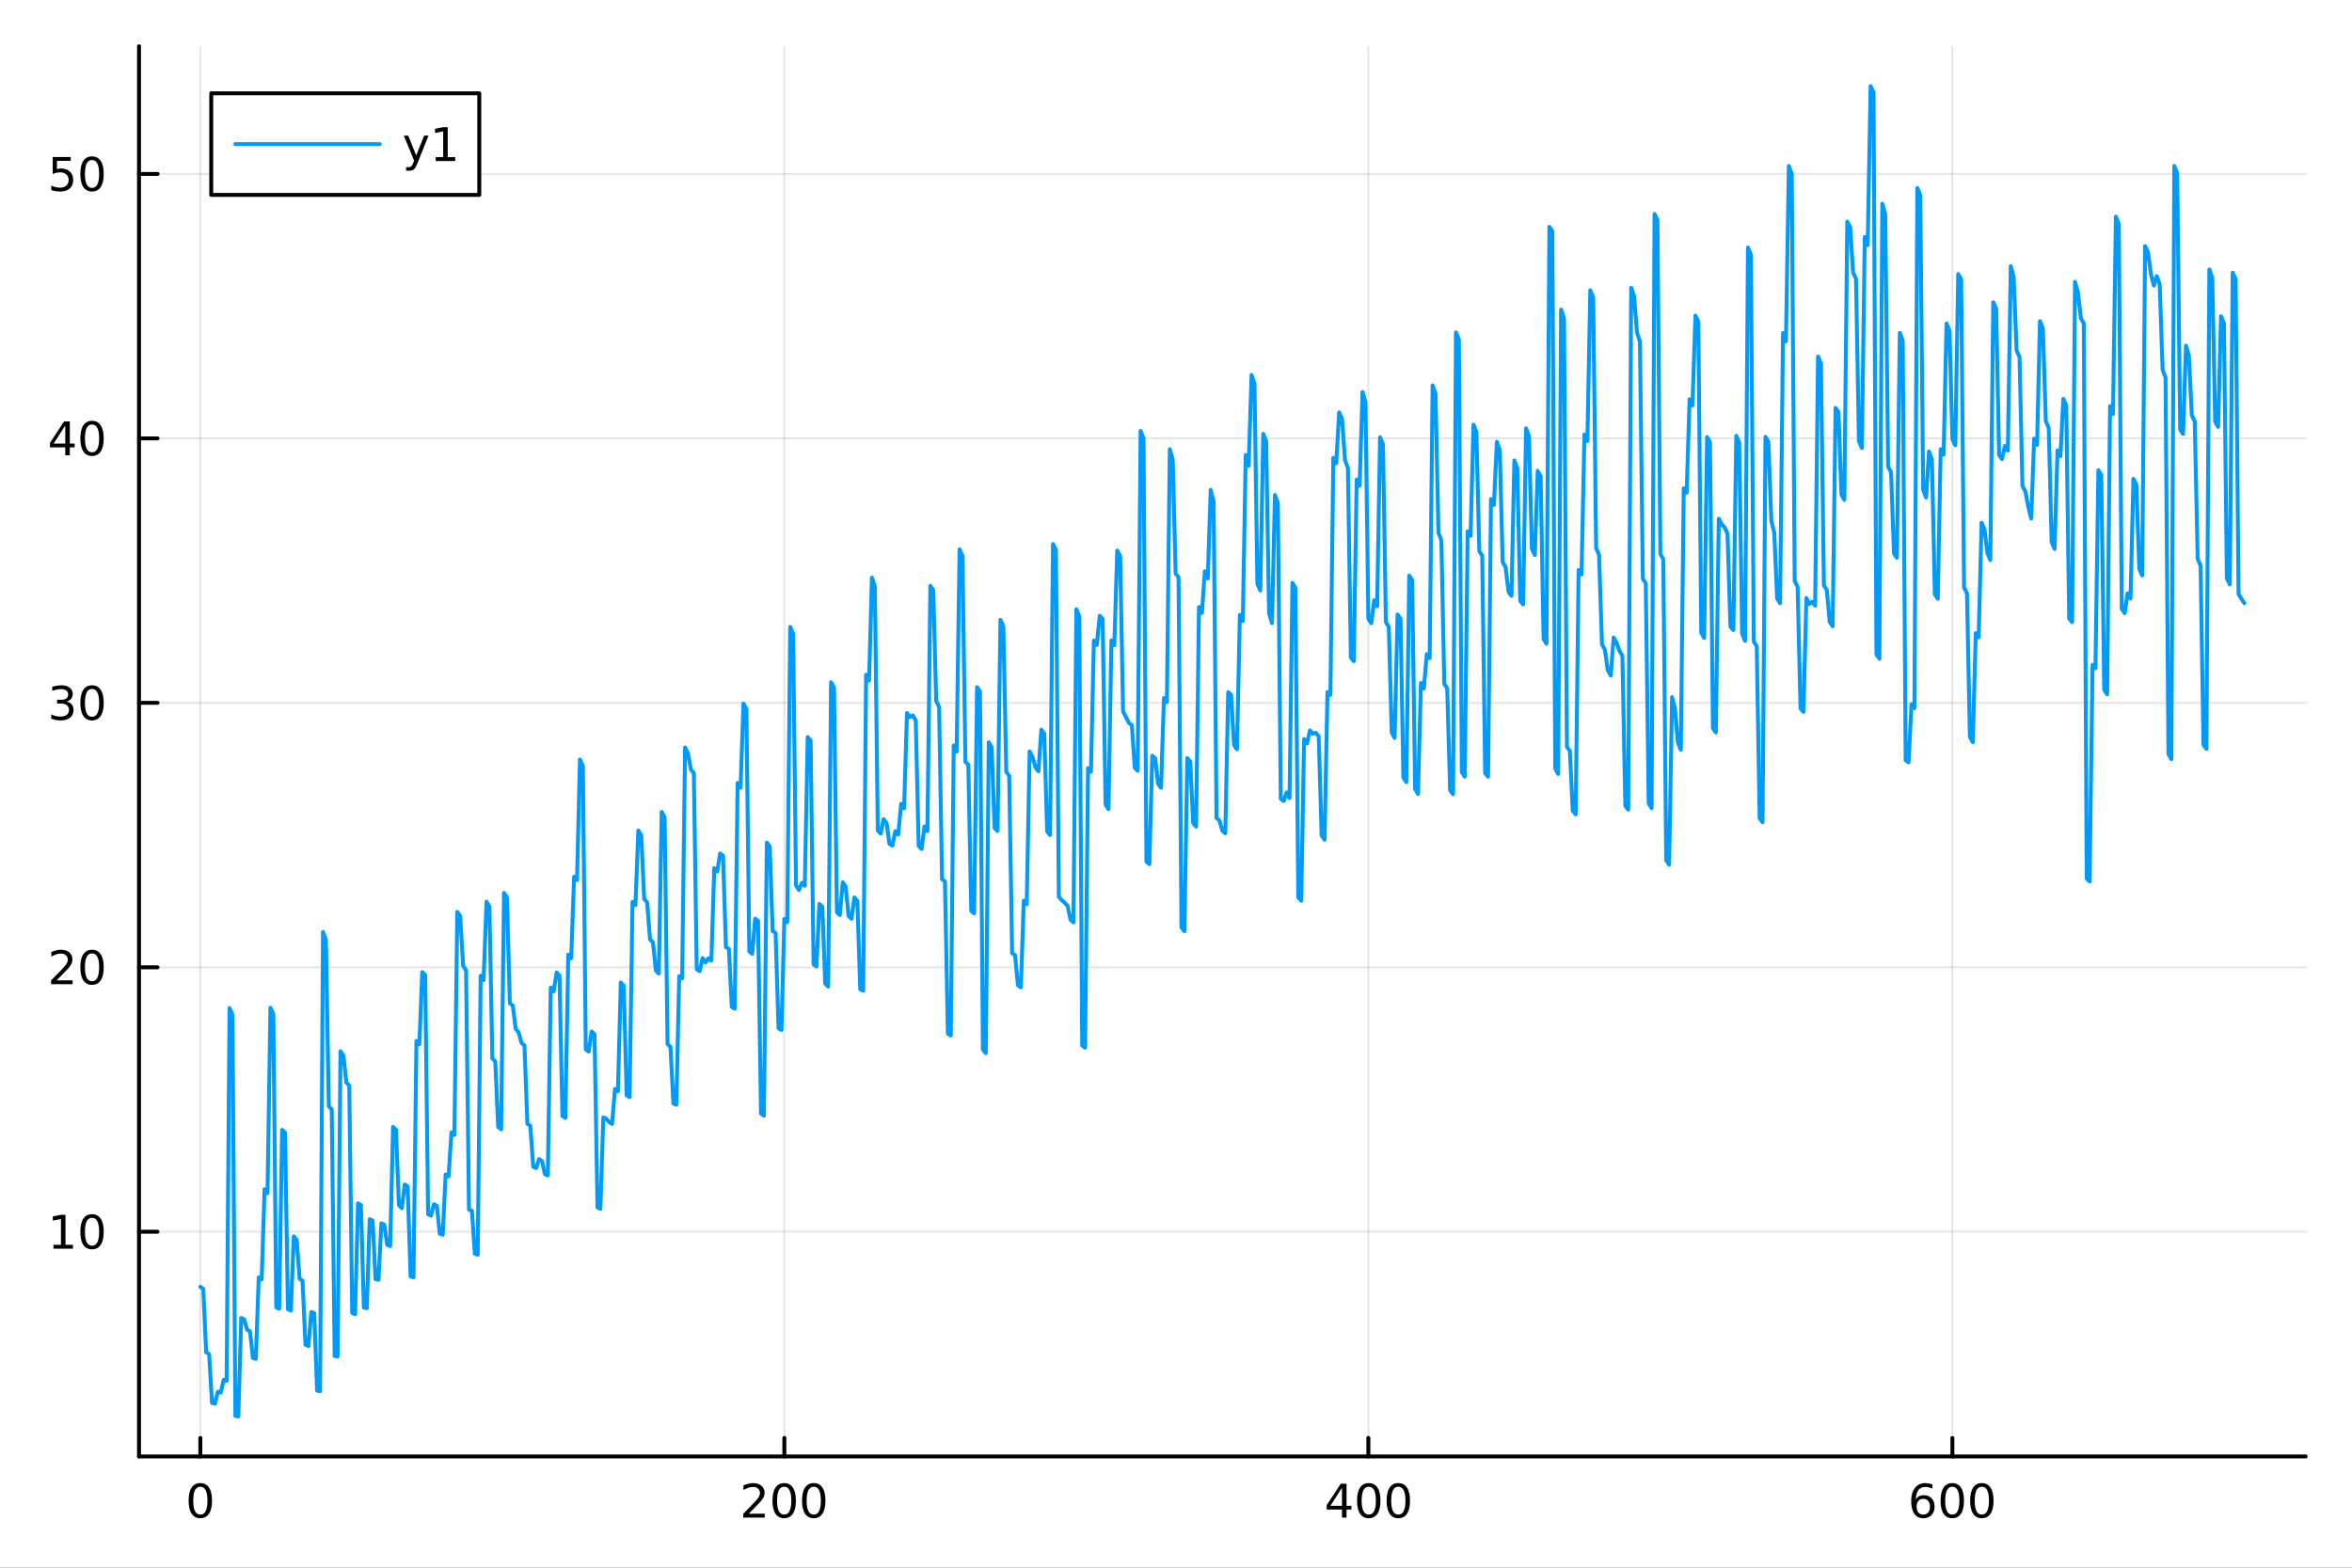 <?xml version="1.0" encoding="utf-8"?>
<svg xmlns="http://www.w3.org/2000/svg" xmlns:xlink="http://www.w3.org/1999/xlink" width="600" height="400" viewBox="0 0 2400 1600">
<rect x="0" y="0" width="2400" height="1600" fill="#333333" stroke="none"/>
<defs>
  <clipPath id="clip760">
    <rect x="0" y="0" width="2400" height="1600"/>
  </clipPath>
</defs>
<path clip-path="url(#clip760)" d="M0 1600 L2400 1600 L2400 0 L0 0  Z" fill="#ffffff" fill-rule="evenodd" fill-opacity="1"/>
<defs>
  <clipPath id="clip761">
    <rect x="480" y="0" width="1681" height="1600"/>
  </clipPath>
</defs>
<path clip-path="url(#clip760)" d="M141.853 1486.45 L2352.76 1486.45 L2352.76 47.244 L141.853 47.244  Z" fill="#ffffff" fill-rule="evenodd" fill-opacity="1"/>
<defs>
  <clipPath id="clip762">
    <rect x="141" y="47" width="2212" height="1440"/>
  </clipPath>
</defs>
<polyline clip-path="url(#clip762)" style="stroke:#000000; stroke-linecap:round; stroke-linejoin:round; stroke-width:2; stroke-opacity:0.1; fill:none" points="204.426,1486.45 204.426,47.244 "/>
<polyline clip-path="url(#clip762)" style="stroke:#000000; stroke-linecap:round; stroke-linejoin:round; stroke-width:2; stroke-opacity:0.1; fill:none" points="800.356,1486.45 800.356,47.244 "/>
<polyline clip-path="url(#clip762)" style="stroke:#000000; stroke-linecap:round; stroke-linejoin:round; stroke-width:2; stroke-opacity:0.1; fill:none" points="1396.29,1486.45 1396.29,47.244 "/>
<polyline clip-path="url(#clip762)" style="stroke:#000000; stroke-linecap:round; stroke-linejoin:round; stroke-width:2; stroke-opacity:0.1; fill:none" points="1992.22,1486.45 1992.22,47.244 "/>
<polyline clip-path="url(#clip760)" style="stroke:#000000; stroke-linecap:round; stroke-linejoin:round; stroke-width:4; stroke-opacity:1; fill:none" points="141.853,1486.45 2352.76,1486.45 "/>
<polyline clip-path="url(#clip760)" style="stroke:#000000; stroke-linecap:round; stroke-linejoin:round; stroke-width:4; stroke-opacity:1; fill:none" points="204.426,1486.45 204.426,1467.55 "/>
<polyline clip-path="url(#clip760)" style="stroke:#000000; stroke-linecap:round; stroke-linejoin:round; stroke-width:4; stroke-opacity:1; fill:none" points="800.356,1486.45 800.356,1467.55 "/>
<polyline clip-path="url(#clip760)" style="stroke:#000000; stroke-linecap:round; stroke-linejoin:round; stroke-width:4; stroke-opacity:1; fill:none" points="1396.29,1486.45 1396.29,1467.55 "/>
<polyline clip-path="url(#clip760)" style="stroke:#000000; stroke-linecap:round; stroke-linejoin:round; stroke-width:4; stroke-opacity:1; fill:none" points="1992.22,1486.45 1992.22,1467.55 "/>
<path clip-path="url(#clip760)" d="M204.426 1517.37 Q200.815 1517.37 198.986 1520.93 Q197.18 1524.47 197.18 1531.6 Q197.18 1538.71 198.986 1542.27 Q200.815 1545.82 204.426 1545.82 Q208.06 1545.82 209.865 1542.27 Q211.694 1538.71 211.694 1531.6 Q211.694 1524.47 209.865 1520.93 Q208.06 1517.37 204.426 1517.37 M204.426 1513.66 Q210.236 1513.66 213.291 1518.27 Q216.37 1522.85 216.37 1531.6 Q216.37 1540.33 213.291 1544.94 Q210.236 1549.52 204.426 1549.52 Q198.616 1549.52 195.537 1544.94 Q192.481 1540.33 192.481 1531.6 Q192.481 1522.85 195.537 1518.27 Q198.616 1513.66 204.426 1513.66 Z" fill="#000000" fill-rule="nonzero" fill-opacity="1" /><path clip-path="url(#clip760)" d="M764.049 1544.91 L780.368 1544.91 L780.368 1548.85 L758.424 1548.85 L758.424 1544.91 Q761.086 1542.16 765.669 1537.53 Q770.276 1532.88 771.456 1531.53 Q773.701 1529.01 774.581 1527.27 Q775.484 1525.51 775.484 1523.82 Q775.484 1521.07 773.539 1519.33 Q771.618 1517.6 768.516 1517.6 Q766.317 1517.6 763.864 1518.36 Q761.433 1519.13 758.655 1520.68 L758.655 1515.95 Q761.479 1514.82 763.933 1514.24 Q766.387 1513.66 768.424 1513.66 Q773.794 1513.66 776.988 1516.35 Q780.183 1519.03 780.183 1523.52 Q780.183 1525.65 779.373 1527.57 Q778.586 1529.47 776.479 1532.07 Q775.9 1532.74 772.799 1535.95 Q769.697 1539.15 764.049 1544.91 Z" fill="#000000" fill-rule="nonzero" fill-opacity="1" /><path clip-path="url(#clip760)" d="M800.183 1517.37 Q796.572 1517.37 794.743 1520.93 Q792.937 1524.47 792.937 1531.6 Q792.937 1538.71 794.743 1542.27 Q796.572 1545.82 800.183 1545.82 Q803.817 1545.82 805.623 1542.27 Q807.451 1538.71 807.451 1531.6 Q807.451 1524.47 805.623 1520.93 Q803.817 1517.37 800.183 1517.37 M800.183 1513.66 Q805.993 1513.66 809.048 1518.27 Q812.127 1522.85 812.127 1531.6 Q812.127 1540.33 809.048 1544.94 Q805.993 1549.52 800.183 1549.52 Q794.373 1549.52 791.294 1544.94 Q788.238 1540.33 788.238 1531.6 Q788.238 1522.85 791.294 1518.27 Q794.373 1513.66 800.183 1513.66 Z" fill="#000000" fill-rule="nonzero" fill-opacity="1" /><path clip-path="url(#clip760)" d="M830.345 1517.37 Q826.734 1517.37 824.905 1520.93 Q823.099 1524.47 823.099 1531.6 Q823.099 1538.71 824.905 1542.27 Q826.734 1545.82 830.345 1545.82 Q833.979 1545.82 835.784 1542.27 Q837.613 1538.71 837.613 1531.6 Q837.613 1524.47 835.784 1520.93 Q833.979 1517.37 830.345 1517.37 M830.345 1513.66 Q836.155 1513.66 839.21 1518.27 Q842.289 1522.85 842.289 1531.6 Q842.289 1540.33 839.21 1544.94 Q836.155 1549.52 830.345 1549.52 Q824.534 1549.52 821.456 1544.94 Q818.4 1540.33 818.4 1531.6 Q818.4 1522.85 821.456 1518.27 Q824.534 1513.66 830.345 1513.66 Z" fill="#000000" fill-rule="nonzero" fill-opacity="1" /><path clip-path="url(#clip760)" d="M1369.38 1518.36 L1357.57 1536.81 L1369.38 1536.81 L1369.38 1518.36 M1368.15 1514.29 L1374.03 1514.29 L1374.03 1536.81 L1378.96 1536.81 L1378.96 1540.7 L1374.03 1540.7 L1374.03 1548.85 L1369.38 1548.85 L1369.38 1540.7 L1353.78 1540.7 L1353.78 1536.19 L1368.15 1514.29 Z" fill="#000000" fill-rule="nonzero" fill-opacity="1" /><path clip-path="url(#clip760)" d="M1396.69 1517.37 Q1393.08 1517.37 1391.25 1520.93 Q1389.45 1524.47 1389.45 1531.6 Q1389.45 1538.71 1391.25 1542.27 Q1393.08 1545.82 1396.69 1545.82 Q1400.33 1545.82 1402.13 1542.27 Q1403.96 1538.71 1403.96 1531.6 Q1403.96 1524.47 1402.13 1520.93 Q1400.33 1517.37 1396.69 1517.37 M1396.69 1513.66 Q1402.5 1513.66 1405.56 1518.27 Q1408.64 1522.85 1408.64 1531.6 Q1408.64 1540.33 1405.56 1544.94 Q1402.5 1549.52 1396.69 1549.52 Q1390.88 1549.52 1387.8 1544.94 Q1384.75 1540.33 1384.75 1531.6 Q1384.75 1522.85 1387.8 1518.27 Q1390.88 1513.66 1396.69 1513.66 Z" fill="#000000" fill-rule="nonzero" fill-opacity="1" /><path clip-path="url(#clip760)" d="M1426.85 1517.37 Q1423.24 1517.37 1421.41 1520.93 Q1419.61 1524.47 1419.61 1531.6 Q1419.61 1538.71 1421.41 1542.27 Q1423.24 1545.82 1426.85 1545.82 Q1430.49 1545.82 1432.29 1542.27 Q1434.12 1538.71 1434.12 1531.6 Q1434.12 1524.47 1432.29 1520.93 Q1430.49 1517.37 1426.85 1517.37 M1426.85 1513.66 Q1432.66 1513.66 1435.72 1518.27 Q1438.8 1522.85 1438.8 1531.6 Q1438.8 1540.33 1435.72 1544.94 Q1432.66 1549.52 1426.85 1549.52 Q1421.04 1549.52 1417.97 1544.94 Q1414.91 1540.33 1414.91 1531.6 Q1414.91 1522.85 1417.97 1518.27 Q1421.04 1513.66 1426.85 1513.66 Z" fill="#000000" fill-rule="nonzero" fill-opacity="1" /><path clip-path="url(#clip760)" d="M1962.54 1529.7 Q1959.39 1529.7 1957.54 1531.86 Q1955.71 1534.01 1955.71 1537.76 Q1955.71 1541.49 1957.54 1543.66 Q1959.39 1545.82 1962.54 1545.82 Q1965.69 1545.82 1967.52 1543.66 Q1969.37 1541.49 1969.37 1537.76 Q1969.37 1534.01 1967.52 1531.86 Q1965.69 1529.7 1962.54 1529.7 M1971.82 1515.05 L1971.82 1519.31 Q1970.07 1518.48 1968.26 1518.04 Q1966.48 1517.6 1964.72 1517.6 Q1960.09 1517.6 1957.63 1520.72 Q1955.2 1523.85 1954.86 1530.17 Q1956.22 1528.15 1958.28 1527.09 Q1960.34 1526 1962.82 1526 Q1968.03 1526 1971.04 1529.17 Q1974.07 1532.32 1974.07 1537.76 Q1974.07 1543.08 1970.92 1546.3 Q1967.77 1549.52 1962.54 1549.52 Q1956.55 1549.52 1953.38 1544.94 Q1950.2 1540.33 1950.2 1531.6 Q1950.2 1523.41 1954.09 1518.55 Q1957.98 1513.66 1964.53 1513.66 Q1966.29 1513.66 1968.07 1514.01 Q1969.88 1514.36 1971.82 1515.05 Z" fill="#000000" fill-rule="nonzero" fill-opacity="1" /><path clip-path="url(#clip760)" d="M1992.13 1517.37 Q1988.51 1517.37 1986.69 1520.93 Q1984.88 1524.47 1984.88 1531.6 Q1984.88 1538.71 1986.69 1542.27 Q1988.51 1545.82 1992.13 1545.82 Q1995.76 1545.82 1997.57 1542.27 Q1999.39 1538.71 1999.39 1531.6 Q1999.39 1524.47 1997.57 1520.93 Q1995.76 1517.37 1992.13 1517.37 M1992.13 1513.66 Q1997.94 1513.66 2000.99 1518.27 Q2004.07 1522.85 2004.07 1531.6 Q2004.07 1540.33 2000.99 1544.94 Q1997.94 1549.52 1992.13 1549.52 Q1986.32 1549.52 1983.24 1544.94 Q1980.18 1540.33 1980.18 1531.6 Q1980.18 1522.85 1983.24 1518.27 Q1986.32 1513.66 1992.13 1513.66 Z" fill="#000000" fill-rule="nonzero" fill-opacity="1" /><path clip-path="url(#clip760)" d="M2022.29 1517.37 Q2018.68 1517.37 2016.85 1520.93 Q2015.04 1524.47 2015.04 1531.6 Q2015.04 1538.71 2016.85 1542.27 Q2018.68 1545.82 2022.29 1545.82 Q2025.92 1545.82 2027.73 1542.27 Q2029.56 1538.71 2029.56 1531.6 Q2029.56 1524.47 2027.73 1520.93 Q2025.92 1517.37 2022.29 1517.37 M2022.29 1513.66 Q2028.1 1513.66 2031.15 1518.27 Q2034.23 1522.85 2034.23 1531.6 Q2034.23 1540.33 2031.15 1544.94 Q2028.1 1549.52 2022.29 1549.52 Q2016.48 1549.52 2013.4 1544.94 Q2010.34 1540.33 2010.34 1531.6 Q2010.34 1522.85 2013.4 1518.27 Q2016.48 1513.66 2022.29 1513.66 Z" fill="#000000" fill-rule="nonzero" fill-opacity="1" /><polyline clip-path="url(#clip762)" style="stroke:#000000; stroke-linecap:round; stroke-linejoin:round; stroke-width:2; stroke-opacity:0.1; fill:none" points="141.853,1257.12 2352.76,1257.12 "/>
<polyline clip-path="url(#clip762)" style="stroke:#000000; stroke-linecap:round; stroke-linejoin:round; stroke-width:2; stroke-opacity:0.1; fill:none" points="141.853,987.219 2352.76,987.219 "/>
<polyline clip-path="url(#clip762)" style="stroke:#000000; stroke-linecap:round; stroke-linejoin:round; stroke-width:2; stroke-opacity:0.1; fill:none" points="141.853,717.321 2352.76,717.321 "/>
<polyline clip-path="url(#clip762)" style="stroke:#000000; stroke-linecap:round; stroke-linejoin:round; stroke-width:2; stroke-opacity:0.1; fill:none" points="141.853,447.424 2352.76,447.424 "/>
<polyline clip-path="url(#clip762)" style="stroke:#000000; stroke-linecap:round; stroke-linejoin:round; stroke-width:2; stroke-opacity:0.1; fill:none" points="141.853,177.526 2352.76,177.526 "/>
<polyline clip-path="url(#clip760)" style="stroke:#000000; stroke-linecap:round; stroke-linejoin:round; stroke-width:4; stroke-opacity:1; fill:none" points="141.853,1486.45 141.853,47.244 "/>
<polyline clip-path="url(#clip760)" style="stroke:#000000; stroke-linecap:round; stroke-linejoin:round; stroke-width:4; stroke-opacity:1; fill:none" points="141.853,1257.12 160.751,1257.12 "/>
<polyline clip-path="url(#clip760)" style="stroke:#000000; stroke-linecap:round; stroke-linejoin:round; stroke-width:4; stroke-opacity:1; fill:none" points="141.853,987.219 160.751,987.219 "/>
<polyline clip-path="url(#clip760)" style="stroke:#000000; stroke-linecap:round; stroke-linejoin:round; stroke-width:4; stroke-opacity:1; fill:none" points="141.853,717.321 160.751,717.321 "/>
<polyline clip-path="url(#clip760)" style="stroke:#000000; stroke-linecap:round; stroke-linejoin:round; stroke-width:4; stroke-opacity:1; fill:none" points="141.853,447.424 160.751,447.424 "/>
<polyline clip-path="url(#clip760)" style="stroke:#000000; stroke-linecap:round; stroke-linejoin:round; stroke-width:4; stroke-opacity:1; fill:none" points="141.853,177.526 160.751,177.526 "/>
<path clip-path="url(#clip760)" d="M54.557 1270.46 L62.196 1270.46 L62.196 1244.1 L53.886 1245.76 L53.886 1241.5 L62.15 1239.84 L66.825 1239.84 L66.825 1270.46 L74.464 1270.46 L74.464 1274.4 L54.557 1274.4 L54.557 1270.46 Z" fill="#000000" fill-rule="nonzero" fill-opacity="1" /><path clip-path="url(#clip760)" d="M93.909 1242.91 Q90.297 1242.91 88.469 1246.48 Q86.663 1250.02 86.663 1257.15 Q86.663 1264.26 88.469 1267.82 Q90.297 1271.36 93.909 1271.36 Q97.543 1271.36 99.348 1267.82 Q101.177 1264.26 101.177 1257.15 Q101.177 1250.02 99.348 1246.48 Q97.543 1242.91 93.909 1242.91 M93.909 1239.21 Q99.719 1239.21 102.774 1243.82 Q105.853 1248.4 105.853 1257.15 Q105.853 1265.88 102.774 1270.48 Q99.719 1275.07 93.909 1275.07 Q88.098 1275.07 85.02 1270.48 Q81.964 1265.88 81.964 1257.15 Q81.964 1248.4 85.02 1243.82 Q88.098 1239.21 93.909 1239.21 Z" fill="#000000" fill-rule="nonzero" fill-opacity="1" /><path clip-path="url(#clip760)" d="M57.775 1000.56 L74.094 1000.56 L74.094 1004.5 L52.15 1004.5 L52.15 1000.56 Q54.812 997.809 59.395 993.179 Q64.001 988.526 65.182 987.184 Q67.427 984.661 68.307 982.925 Q69.21 981.165 69.21 979.475 Q69.21 976.721 67.265 974.985 Q65.344 973.249 62.242 973.249 Q60.043 973.249 57.589 974.013 Q55.159 974.776 52.381 976.327 L52.381 971.605 Q55.205 970.471 57.659 969.892 Q60.112 969.314 62.15 969.314 Q67.52 969.314 70.714 971.999 Q73.909 974.684 73.909 979.175 Q73.909 981.304 73.099 983.225 Q72.311 985.124 70.205 987.716 Q69.626 988.387 66.525 991.605 Q63.423 994.799 57.775 1000.56 Z" fill="#000000" fill-rule="nonzero" fill-opacity="1" /><path clip-path="url(#clip760)" d="M93.909 973.017 Q90.297 973.017 88.469 976.582 Q86.663 980.124 86.663 987.253 Q86.663 994.36 88.469 997.924 Q90.297 1001.47 93.909 1001.47 Q97.543 1001.47 99.348 997.924 Q101.177 994.36 101.177 987.253 Q101.177 980.124 99.348 976.582 Q97.543 973.017 93.909 973.017 M93.909 969.314 Q99.719 969.314 102.774 973.92 Q105.853 978.503 105.853 987.253 Q105.853 995.98 102.774 1000.59 Q99.719 1005.17 93.909 1005.17 Q88.098 1005.17 85.02 1000.59 Q81.964 995.98 81.964 987.253 Q81.964 978.503 85.02 973.92 Q88.098 969.314 93.909 969.314 Z" fill="#000000" fill-rule="nonzero" fill-opacity="1" /><path clip-path="url(#clip760)" d="M67.913 715.967 Q71.27 716.685 73.145 718.953 Q75.043 721.222 75.043 724.555 Q75.043 729.671 71.524 732.472 Q68.006 735.272 61.525 735.272 Q59.349 735.272 57.034 734.833 Q54.742 734.416 52.288 733.56 L52.288 729.046 Q54.233 730.18 56.548 730.759 Q58.862 731.337 61.386 731.337 Q65.784 731.337 68.075 729.601 Q70.39 727.865 70.39 724.555 Q70.39 721.499 68.237 719.786 Q66.108 718.05 62.288 718.05 L58.261 718.05 L58.261 714.208 L62.474 714.208 Q65.923 714.208 67.751 712.842 Q69.58 711.453 69.58 708.861 Q69.58 706.199 67.682 704.787 Q65.807 703.351 62.288 703.351 Q60.367 703.351 58.168 703.768 Q55.969 704.185 53.33 705.064 L53.33 700.898 Q55.992 700.157 58.307 699.787 Q60.645 699.416 62.705 699.416 Q68.029 699.416 71.131 701.847 Q74.233 704.254 74.233 708.374 Q74.233 711.245 72.589 713.236 Q70.946 715.203 67.913 715.967 Z" fill="#000000" fill-rule="nonzero" fill-opacity="1" /><path clip-path="url(#clip760)" d="M93.909 703.12 Q90.297 703.12 88.469 706.685 Q86.663 710.226 86.663 717.356 Q86.663 724.462 88.469 728.027 Q90.297 731.569 93.909 731.569 Q97.543 731.569 99.348 728.027 Q101.177 724.462 101.177 717.356 Q101.177 710.226 99.348 706.685 Q97.543 703.12 93.909 703.12 M93.909 699.416 Q99.719 699.416 102.774 704.023 Q105.853 708.606 105.853 717.356 Q105.853 726.083 102.774 730.689 Q99.719 735.272 93.909 735.272 Q88.098 735.272 85.02 730.689 Q81.964 726.083 81.964 717.356 Q81.964 708.606 85.02 704.023 Q88.098 699.416 93.909 699.416 Z" fill="#000000" fill-rule="nonzero" fill-opacity="1" /><path clip-path="url(#clip760)" d="M66.594 434.218 L54.788 452.667 L66.594 452.667 L66.594 434.218 M65.367 430.144 L71.247 430.144 L71.247 452.667 L76.177 452.667 L76.177 456.556 L71.247 456.556 L71.247 464.704 L66.594 464.704 L66.594 456.556 L50.992 456.556 L50.992 452.042 L65.367 430.144 Z" fill="#000000" fill-rule="nonzero" fill-opacity="1" /><path clip-path="url(#clip760)" d="M93.909 433.223 Q90.297 433.223 88.469 436.787 Q86.663 440.329 86.663 447.459 Q86.663 454.565 88.469 458.13 Q90.297 461.671 93.909 461.671 Q97.543 461.671 99.348 458.13 Q101.177 454.565 101.177 447.459 Q101.177 440.329 99.348 436.787 Q97.543 433.223 93.909 433.223 M93.909 429.519 Q99.719 429.519 102.774 434.125 Q105.853 438.709 105.853 447.459 Q105.853 456.185 102.774 460.792 Q99.719 465.375 93.909 465.375 Q88.098 465.375 85.02 460.792 Q81.964 456.185 81.964 447.459 Q81.964 438.709 85.02 434.125 Q88.098 429.519 93.909 429.519 Z" fill="#000000" fill-rule="nonzero" fill-opacity="1" /><path clip-path="url(#clip760)" d="M53.793 160.246 L72.149 160.246 L72.149 164.182 L58.075 164.182 L58.075 172.654 Q59.094 172.307 60.112 172.145 Q61.131 171.959 62.15 171.959 Q67.936 171.959 71.316 175.131 Q74.696 178.302 74.696 183.719 Q74.696 189.297 71.224 192.399 Q67.751 195.478 61.432 195.478 Q59.256 195.478 56.987 195.107 Q54.742 194.737 52.335 193.996 L52.335 189.297 Q54.418 190.432 56.64 190.987 Q58.862 191.543 61.339 191.543 Q65.344 191.543 67.682 189.436 Q70.02 187.33 70.02 183.719 Q70.02 180.107 67.682 178.001 Q65.344 175.895 61.339 175.895 Q59.464 175.895 57.589 176.311 Q55.737 176.728 53.793 177.608 L53.793 160.246 Z" fill="#000000" fill-rule="nonzero" fill-opacity="1" /><path clip-path="url(#clip760)" d="M93.909 163.325 Q90.297 163.325 88.469 166.89 Q86.663 170.432 86.663 177.561 Q86.663 184.668 88.469 188.232 Q90.297 191.774 93.909 191.774 Q97.543 191.774 99.348 188.232 Q101.177 184.668 101.177 177.561 Q101.177 170.432 99.348 166.89 Q97.543 163.325 93.909 163.325 M93.909 159.621 Q99.719 159.621 102.774 164.228 Q105.853 168.811 105.853 177.561 Q105.853 186.288 102.774 190.894 Q99.719 195.478 93.909 195.478 Q88.098 195.478 85.02 190.894 Q81.964 186.288 81.964 177.561 Q81.964 168.811 85.02 164.228 Q88.098 159.621 93.909 159.621 Z" fill="#000000" fill-rule="nonzero" fill-opacity="1" /><polyline clip-path="url(#clip762)" style="stroke:#009af9; stroke-linecap:round; stroke-linejoin:round; stroke-width:4; stroke-opacity:1; fill:none" points="204.426,1313.31 207.405,1315.4 210.385,1380.2 213.365,1381.94 216.344,1431.77 219.324,1432.59 222.304,1420.4 225.283,1421.27 228.263,1408.18 231.243,1409.26 234.222,1028.91 237.202,1035.55 240.182,1445.04 243.161,1445.72 246.141,1345.12 249.12,1346.51 252.1,1357.07 255.08,1358.73 258.059,1385.87 261.039,1386.95 264.019,1303.82 266.998,1305.81 269.978,1213.75 272.958,1217.74 275.937,1028.56 278.917,1034.91 281.897,1334.33 284.876,1335.69 287.856,1153.11 290.836,1156.12 293.815,1336.26 296.795,1337.65 299.775,1261.79 302.754,1265.57 305.734,1305.19 308.714,1307.13 311.693,1372.48 314.673,1373.76 317.653,1339.02 320.632,1340.27 323.612,1419.27 326.591,1419.93 329.571,951.131 332.551,958.821 335.53,1128.96 338.51,1132.27 341.49,1383.95 344.469,1384.61 347.449,1072.95 350.429,1077.53 353.408,1104.79 356.388,1107.91 359.368,1339.97 362.347,1341.3 365.327,1228.2 368.307,1229.87 371.286,1334.51 374.266,1335.21 377.246,1244.35 380.225,1245.77 383.205,1305.55 386.185,1306.22 389.164,1248.5 392.144,1250.02 395.123,1270.54 398.103,1271.73 401.083,1150.07 404.062,1153.11 407.042,1229.79 410.022,1232.99 413.001,1208.92 415.981,1210.75 418.961,1302.77 421.94,1303.69 424.92,1062.37 427.9,1065.73 430.879,992.148 433.859,995.15 436.839,1239.26 439.818,1240.68 442.798,1229.03 445.778,1230.66 448.757,1259.17 451.737,1260.19 454.717,1198.65 457.696,1200.7 460.676,1155.72 463.656,1158.38 466.635,930.68 469.615,935.24 472.594,985.915 475.574,990.126 478.554,1234.54 481.533,1235.61 484.513,1279.61 487.493,1280.61 490.472,995.887 493.452,1000.35 496.432,920.292 499.411,925.352 502.391,1080.05 505.371,1083.36 508.35,1150.17 511.33,1152.55 514.31,911.277 517.289,915.755 520.269,1024.05 523.249,1026.33 526.228,1049.95 529.208,1053.72 532.188,1064.51 535.167,1066.96 538.147,1146.82 541.127,1149.01 544.106,1190.82 547.086,1192.19 550.065,1182.98 553.045,1185.08 556.025,1198.44 559.004,1199.64 561.984,1007.97 564.964,1011.79 567.943,992.528 570.923,995.809 573.903,1138.92 576.882,1140.94 579.862,974.284 582.842,978.084 585.821,894.753 588.801,898.233 591.781,775.234 594.76,781.646 597.74,1071.04 600.72,1073.29 603.699,1052.7 606.679,1055.5 609.659,1232.28 612.638,1233.78 615.618,1140.42 618.598,1141.63 621.577,1145.16 624.557,1147.11 627.536,1111.43 630.516,1113.81 633.496,1002.73 636.475,1006.01 639.455,1117.89 642.435,1119.73 645.414,920.466 648.394,923.849 651.374,847.609 654.353,852.675 657.333,917.529 660.313,920.814 663.292,958.686 666.272,961.69 669.252,990.51 672.231,993.616 675.211,828.664 678.191,834.121 681.17,1065.51 684.15,1068.53 687.13,1126.21 690.109,1127.52 693.089,996.302 696.069,998.591 699.048,762.88 702.028,769.053 705.007,785.444 707.987,788.92 710.967,989.279 713.946,991.248 716.926,977.831 719.906,982.278 722.885,978.069 725.865,980.423 728.845,886.044 731.824,889.54 734.804,871.089 737.784,873.395 740.763,966.654 743.743,968.323 746.723,1027.68 749.702,1029.46 752.682,799.087 755.662,803.96 758.641,718.053 761.621,723.594 764.601,971.148 767.58,973.473 770.56,937.553 773.54,939.992 776.519,1136.53 779.499,1138.71 782.478,860.013 785.458,863.986 788.438,950.292 791.417,952.149 794.397,1049.5 797.377,1051.18 800.356,937.928 803.336,941.182 806.316,639.865 809.295,647.069 812.275,903.787 815.255,908.316 818.234,901.098 821.214,903.981 824.194,752.238 827.173,755.998 830.153,984.125 833.133,986.39 836.112,922.553 839.092,925.33 842.072,1003.93 845.051,1006.9 848.031,696.326 851.01,701.51 853.99,931.045 856.97,933.909 859.949,900.519 862.929,904.999 865.909,934.866 868.888,937.712 871.868,915.979 874.848,919.475 877.827,1009.81 880.807,1011.02 883.787,688.655 886.766,694.666 889.746,589.481 892.726,598.563 895.705,847.472 898.685,850.812 901.665,836.138 904.644,839.783 907.624,861.247 910.604,863.024 913.583,848.37 916.563,851.746 919.543,820.332 922.522,824.944 925.502,727.731 928.481,731.831 931.461,730.083 934.441,735.352 937.42,863.246 940.4,866.479 943.38,843.442 946.359,848.339 949.339,597.934 952.319,602.148 955.298,715.179 958.278,721.715 961.258,897.288 964.237,899.556 967.217,1055.12 970.197,1056.8 973.176,760.92 976.156,767.185 979.136,560.656 982.115,567.301 985.095,777.45 988.075,780.651 991.054,929.581 994.034,932.204 997.014,701.358 999.993,705.753 1002.97,1071.17 1005.95,1074.84 1008.93,757.569 1011.91,762.618 1014.89,845.08 1017.87,848.046 1020.85,632.644 1023.83,639.247 1026.81,787.873 1029.79,791.855 1032.77,972.678 1035.75,974.819 1038.73,1005.47 1041.71,1007.69 1044.69,919.227 1047.67,922.748 1050.65,766.867 1053.63,772.721 1056.61,783.237 1059.59,787.235 1062.57,744.666 1065.55,748.847 1068.53,848.554 1071.5,852.271 1074.48,555.296 1077.46,560.922 1080.44,915.256 1083.42,918.783 1086.4,921.303 1089.38,924.574 1092.36,938.65 1095.34,941.37 1098.32,621.83 1101.3,628.832 1104.28,1067.06 1107.26,1069.31 1110.24,783.985 1113.22,787.642 1116.2,653.745 1119.18,658.304 1122.16,628.457 1125.14,631.677 1128.12,821.14 1131.1,825.913 1134.08,653.655 1137.06,658.547 1140.04,561.929 1143.02,567.552 1146,726.096 1148.98,731.918 1151.96,737.759 1154.94,740.29 1157.91,783.613 1160.89,786.604 1163.87,439.817 1166.85,447.216 1169.83,879.384 1172.81,881.917 1175.79,771.288 1178.77,774.083 1181.75,800.014 1184.73,803.965 1187.71,712.39 1190.69,716.617 1193.67,458.55 1196.65,469.002 1199.63,585.457 1202.61,589.121 1205.59,946.539 1208.57,950.45 1211.55,773.746 1214.53,777.337 1217.51,839.969 1220.49,843.687 1223.47,619.485 1226.45,625.604 1229.43,583.068 1232.41,590.41 1235.39,500.012 1238.37,511.638 1241.35,834.759 1244.32,837.507 1247.3,847.757 1250.28,850.432 1253.26,706.437 1256.24,709.034 1259.22,760.522 1262.2,764.66 1265.18,627.576 1268.16,633.815 1271.14,464.428 1274.12,475.396 1277.1,382.729 1280.08,391.414 1283.06,595.666 1286.04,602.709 1289.02,442.754 1292,450.385 1294.98,625.968 1297.96,635.952 1300.94,505.237 1303.92,513.389 1306.9,815.208 1309.88,817.505 1312.86,808.772 1315.84,814.582 1318.82,594.869 1321.8,600.023 1324.78,915.821 1327.76,919.277 1330.73,754.24 1333.71,758.698 1336.69,745.485 1339.67,748.862 1342.65,747.874 1345.63,751.553 1348.61,852.686 1351.59,856.998 1354.57,706.31 1357.55,709.164 1360.53,467.303 1363.51,472.784 1366.49,420.883 1369.47,427.542 1372.45,469.613 1375.43,477.646 1378.41,670.938 1381.39,674.832 1384.37,489.4 1387.35,495.842 1390.33,400.079 1393.31,410.223 1396.29,631.553 1399.27,636.05 1402.25,612.618 1405.23,618.786 1408.21,446.325 1411.19,453.285 1414.17,634.835 1417.14,639.881 1420.12,747.646 1423.1,753.086 1426.08,627.176 1429.06,631.46 1432.04,793.741 1435.02,798.228 1438,587.534 1440.98,591.931 1443.96,805.232 1446.94,810.317 1449.92,697.059 1452.9,702.691 1455.88,667.672 1458.86,671.667 1461.84,393.36 1464.82,401.402 1467.8,543.751 1470.78,551.325 1473.76,697.905 1476.74,702.558 1479.72,806.401 1482.7,810.608 1485.68,339.267 1488.66,346.681 1491.64,788.098 1494.62,792.649 1497.6,542.276 1500.57,546.93 1503.55,433.457 1506.53,440.782 1509.51,562.532 1512.49,567.122 1515.47,789.079 1518.45,792.706 1521.43,509.43 1524.41,515.384 1527.39,450.888 1530.37,459.171 1533.35,573.749 1536.33,578.888 1539.31,604.07 1542.29,608.113 1545.27,469.936 1548.25,477.853 1551.23,613.153 1554.21,616.88 1557.19,437.189 1560.17,445.091 1563.15,560.151 1566.13,566.507 1569.11,480.543 1572.09,486.15 1575.07,652.119 1578.05,656.978 1581.03,231.544 1584.01,235.991 1586.98,784.313 1589.96,789.899 1592.94,315.99 1595.92,324.837 1598.9,762.328 1601.88,766.31 1604.86,827.609 1607.84,831.176 1610.82,581.769 1613.8,586.336 1616.78,443.633 1619.76,450.12 1622.74,296.302 1625.72,303.662 1628.7,559.141 1631.68,566.279 1634.66,657.642 1637.64,663.103 1640.62,684.105 1643.6,689.538 1646.58,650.722 1649.56,656.049 1652.54,664.32 1655.52,669.291 1658.5,822.615 1661.48,826.256 1664.46,293.693 1667.44,302.379 1670.42,339.535 1673.39,348.453 1676.37,590.636 1679.35,595.396 1682.33,820.072 1685.31,824.829 1688.29,218.349 1691.27,224.469 1694.25,565.472 1697.23,570.716 1700.21,878.103 1703.19,882.463 1706.17,711.457 1709.15,722.975 1712.13,757.797 1715.11,765.188 1718.09,498.426 1721.07,502.9 1724.05,407.501 1727.03,413.878 1730.01,322.105 1732.99,328.165 1735.97,645.85 1738.95,651.115 1741.93,446.083 1744.91,451.43 1747.89,743.339 1750.87,747.615 1753.85,529.424 1756.83,534.993 1759.8,538.297 1762.78,544.712 1765.76,639.472 1768.74,643.003 1771.72,444.778 1774.7,451.529 1777.68,646.442 1780.66,654.133 1783.64,252.668 1786.62,260.076 1789.6,654.924 1792.58,659.501 1795.56,835.121 1798.54,839.138 1801.52,445.893 1804.5,451.117 1807.48,531.44 1810.46,543.757 1813.44,610.828 1816.42,615.7 1819.4,339.906 1822.38,348.36 1825.36,169.39 1828.34,177.609 1831.32,593.057 1834.3,598.913 1837.28,722.993 1840.26,726.571 1843.24,610.376 1846.21,616.413 1849.19,614.105 1852.17,618.195 1855.15,363.941 1858.13,370.81 1861.11,597.488 1864.09,602.099 1867.07,634.766 1870.05,639.165 1873.03,416.341 1876.01,420.399 1878.99,504.688 1881.97,510.186 1884.95,226.21 1887.93,231.892 1890.91,278.161 1893.89,284.485 1896.87,450.086 1899.85,457.232 1902.83,241.848 1905.81,250.251 1908.79,87.976 1911.77,94.199 1914.75,667.884 1917.73,672.346 1920.71,207.966 1923.69,218.543 1926.67,476.378 1929.65,481.906 1932.62,564.667 1935.6,569.228 1938.58,339.73 1941.56,347.69 1944.54,775.865 1947.52,778.068 1950.5,718.749 1953.48,722.765 1956.46,191.882 1959.44,199.108 1962.42,499.764 1965.4,507.835 1968.38,460.761 1971.36,469.312 1974.34,606.586 1977.32,611.093 1980.3,458.473 1983.28,463.997 1986.26,330.171 1989.24,337.403 1992.22,448.21 1995.2,454.39 1998.18,279.823 2001.16,284.994 2004.14,599.615 2007.12,605.564 2010.1,751.867 2013.08,757.454 2016.06,646.238 2019.03,650.434 2022.01,533.562 2024.99,540.31 2027.97,564.403 2030.95,571.572 2033.93,308.492 2036.91,314.98 2039.89,464.435 2042.87,468.538 2045.85,455.142 2048.83,459.902 2051.81,271.591 2054.79,282.912 2057.77,357.672 2060.75,364.43 2063.73,496.17 2066.71,501.638 2069.69,517.342 2072.67,529.202 2075.65,447.604 2078.63,453.952 2081.61,327.76 2084.59,335.259 2087.57,429.875 2090.55,436.643 2093.53,553.416 2096.51,560.218 2099.49,459.64 2102.47,465.534 2105.44,407.062 2108.42,413.774 2111.4,631.209 2114.38,634.995 2117.36,287.648 2120.34,298.537 2123.32,324.836 2126.3,329.949 2129.28,896.665 2132.26,899.592 2135.24,678.574 2138.22,682.015 2141.2,479.89 2144.18,484.787 2147.16,703.946 2150.14,708.649 2153.12,414.493 2156.1,422.596 2159.08,221.106 2162.06,228.665 2165.04,621.282 2168.02,625.808 2171,605.627 2173.98,610.911 2176.96,488.615 2179.94,494.594 2182.92,580.26 2185.9,587.34 2188.87,251.211 2191.85,257.426 2194.83,279.784 2197.81,291.561 2200.79,281.807 2203.77,290.033 2206.75,377.437 2209.73,385.345 2212.71,769.602 2215.69,774.792 2218.67,169.348 2221.65,177.018 2224.63,438.536 2227.61,442.833 2230.59,352.743 2233.57,362.871 2236.55,423.888 2239.53,430.067 2242.51,570.267 2245.49,577.286 2248.47,760.302 2251.45,764.325 2254.43,275.002 2257.41,283.283 2260.39,430.484 2263.37,435.692 2266.35,322.734 2269.33,329.999 2272.31,590.281 2275.28,596.389 2278.26,278.277 2281.24,284.953 2284.22,606.254 2287.2,611.235 2290.18,615.623 "/>
<path clip-path="url(#clip760)" d="M215.55 198.898 L489.07 198.898 L489.07 95.218 L215.55 95.218  Z" fill="#ffffff" fill-rule="evenodd" fill-opacity="1"/>
<polyline clip-path="url(#clip760)" style="stroke:#000000; stroke-linecap:round; stroke-linejoin:round; stroke-width:4; stroke-opacity:1; fill:none" points="215.55,198.898 489.07,198.898 489.07,95.218 215.55,95.218 215.55,198.898 "/>
<polyline clip-path="url(#clip760)" style="stroke:#009af9; stroke-linecap:round; stroke-linejoin:round; stroke-width:4; stroke-opacity:1; fill:none" points="240.115,147.058 387.509,147.058 "/>
<path clip-path="url(#clip760)" d="M425.917 166.745 Q424.111 171.375 422.398 172.787 Q420.685 174.199 417.815 174.199 L414.412 174.199 L414.412 170.634 L416.912 170.634 Q418.672 170.634 419.644 169.8 Q420.616 168.967 421.797 165.865 L422.56 163.921 L412.074 138.412 L416.588 138.412 L424.69 158.689 L432.792 138.412 L437.306 138.412 L425.917 166.745 Z" fill="#000000" fill-rule="nonzero" fill-opacity="1" /><path clip-path="url(#clip760)" d="M444.597 160.402 L452.236 160.402 L452.236 134.037 L443.926 135.703 L443.926 131.444 L452.19 129.778 L456.866 129.778 L456.866 160.402 L464.505 160.402 L464.505 164.338 L444.597 164.338 L444.597 160.402 Z" fill="#000000" fill-rule="nonzero" fill-opacity="1" /></svg>
